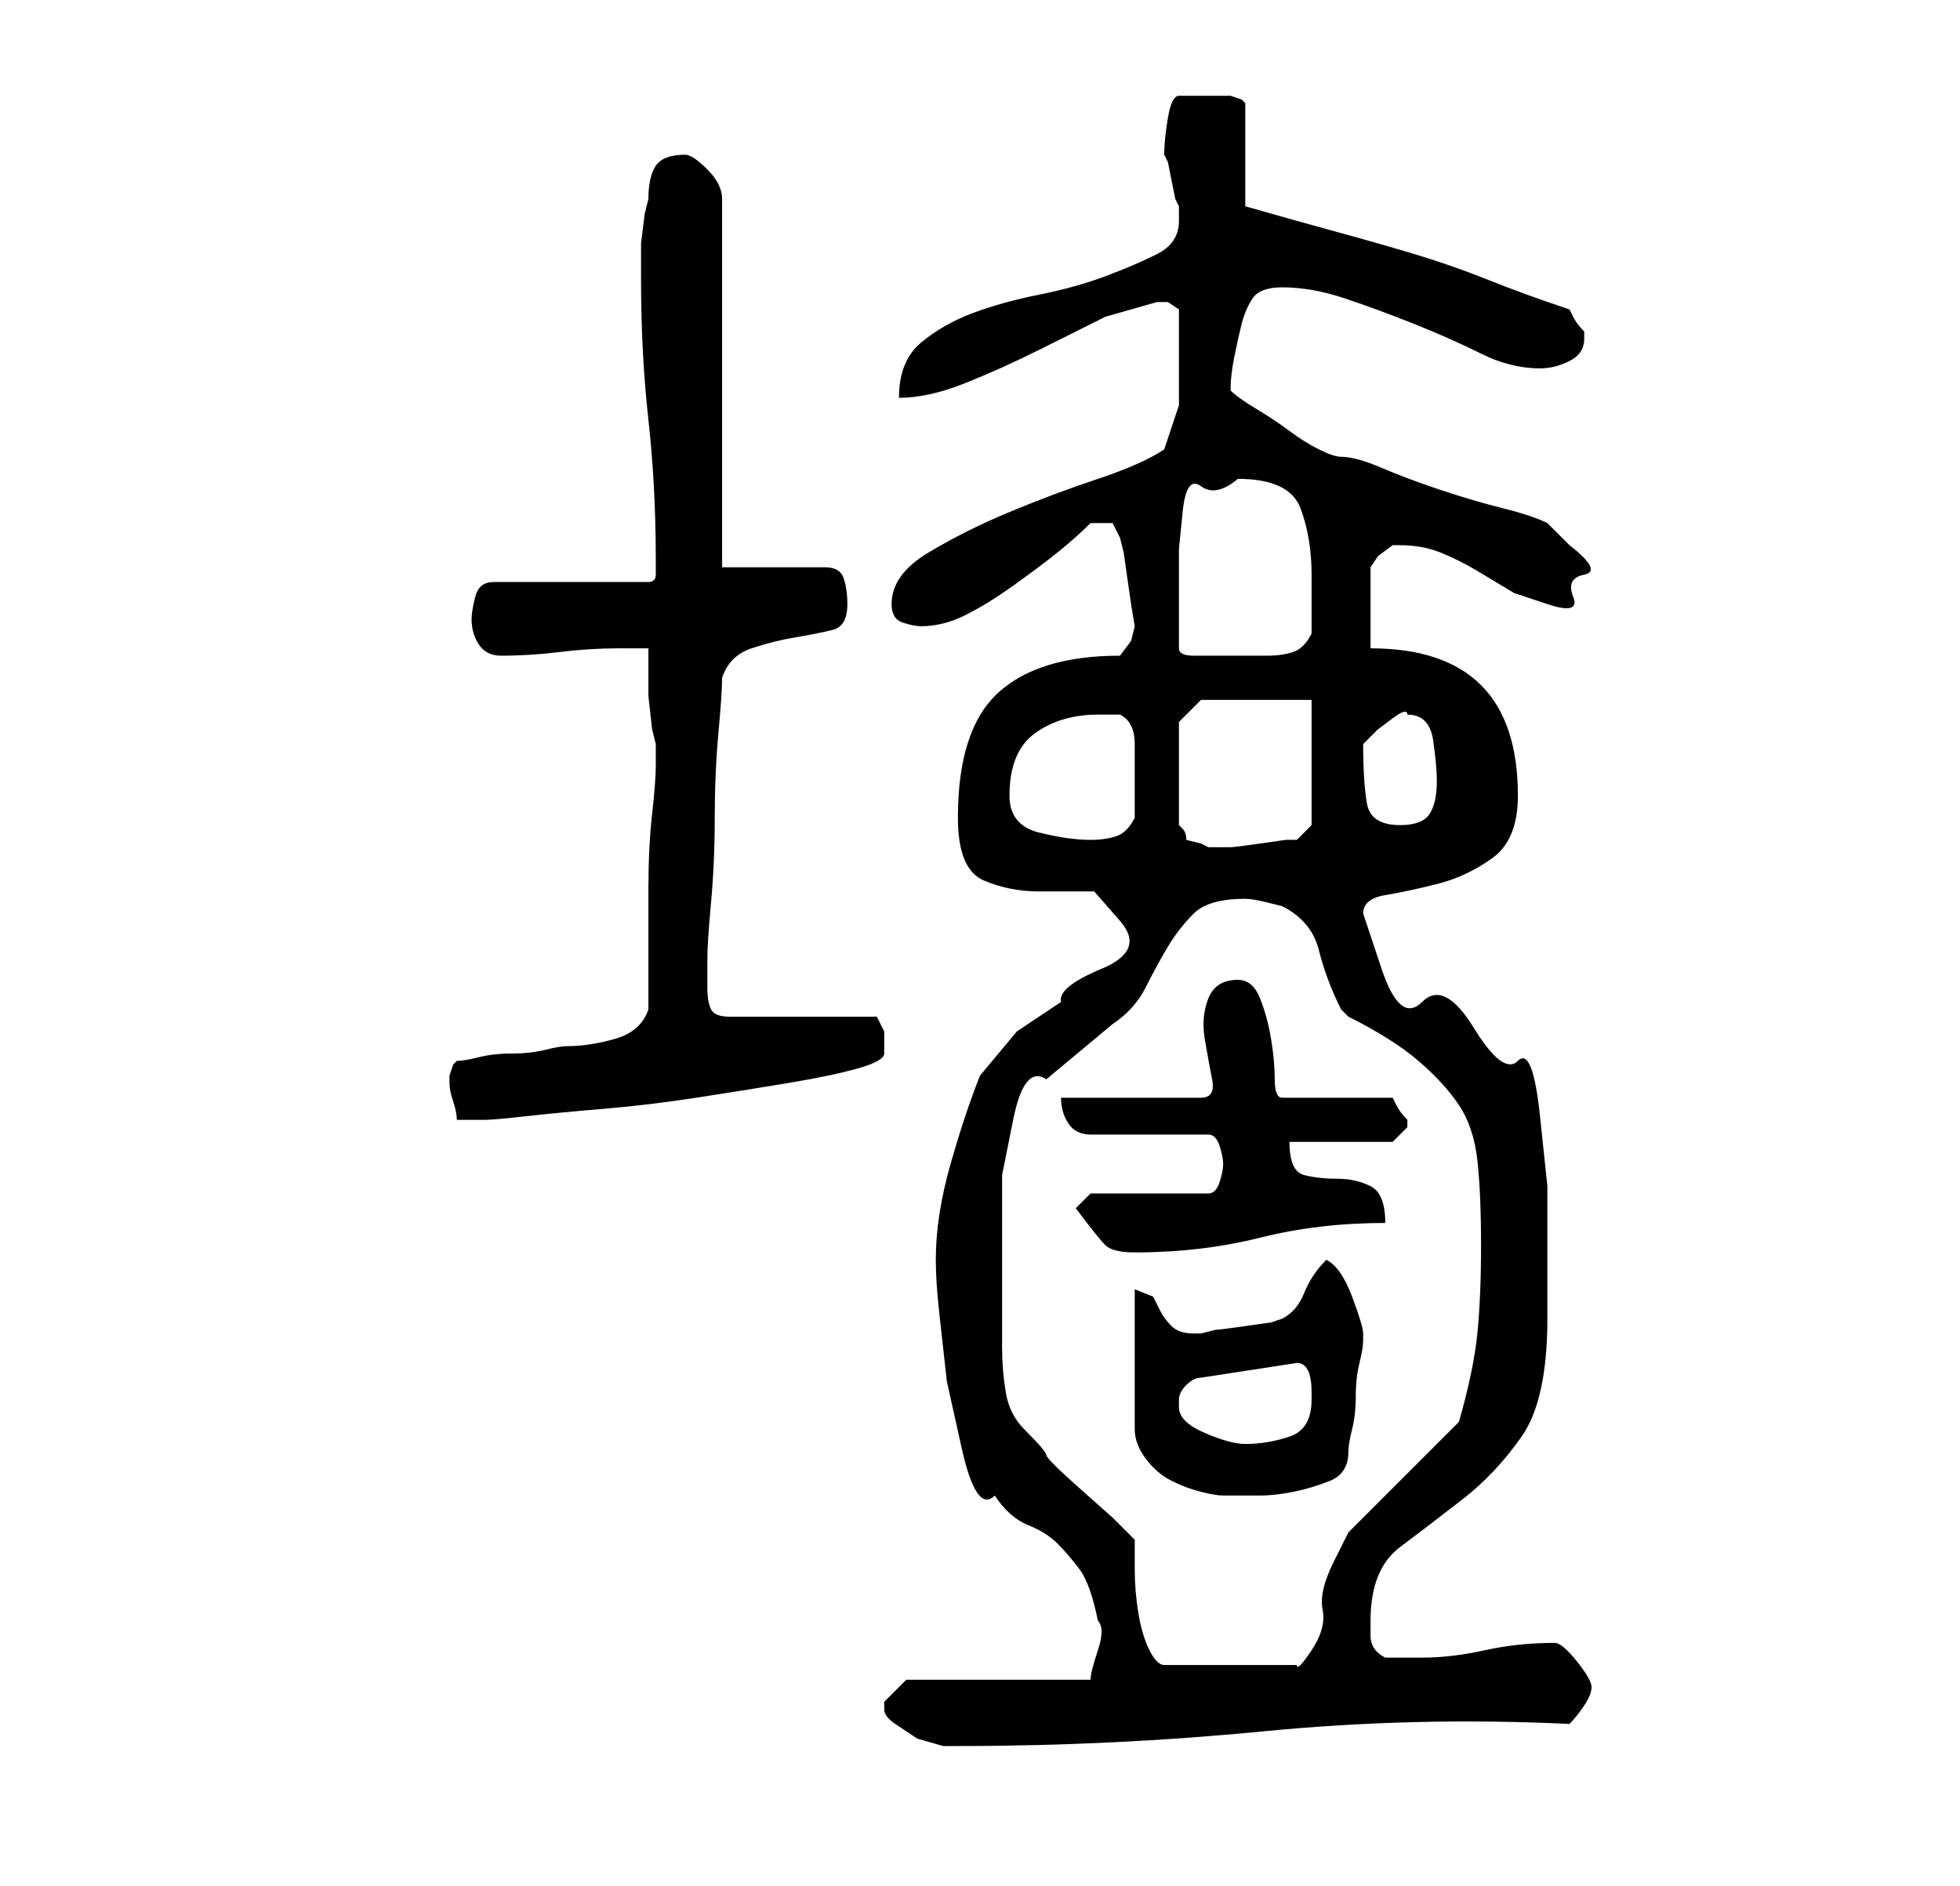 <?xml version="1.0" standalone="no"?>
<!DOCTYPE svg PUBLIC "-//W3C//DTD SVG 1.1//EN" "http://www.w3.org/Graphics/SVG/1.1/DTD/svg11.dtd" >
<svg xmlns="http://www.w3.org/2000/svg" xmlns:xlink="http://www.w3.org/1999/xlink" version="1.1" viewBox="-10 0 266 256">
   <path fill="currentColor"
d="M110 232q0 1 1.5 2l3 2t3.5 1h2q21 0 41.5 -2t41.5 -1q1 -1 2 -2.5t1 -2.5t-2 -3.5t-3 -2.5q-5 0 -9.5 1t-8.5 1h-5q-2 -1 -2 -3v-2q0 -7 4 -10t8.5 -6.5t8 -8.5t3.5 -16v-8.5v-9.5t-1 -9.5t-3 -7.5t-6 -4.5t-7 -3.5t-5.5 -4.5t-2.5 -7.5q0 -2 3 -2.5t7 -1.5t7.5 -3.5
t3.5 -8.5q0 -10 -5 -15t-15 -5v-11l1 -1.5t2 -1.5h1q3 0 5.5 1t5 2.5l5 3t4.5 1.5t3.5 -1t1.5 -3t-2 -4l-3 -3q-2 -1 -6 -2t-8.5 -2.5t-8 -3t-5.5 -1.5q-1 0 -3 -1t-4 -2.5t-4.5 -3t-3.5 -2.5q0 -2 0.5 -4.5t1 -4.5t1.5 -3.5t4 -1.5q4 0 8.5 1.5t9.5 3.5t9 4t8 2q2 0 4 -1
t2 -3v-1q-1 -1 -1.5 -2l-0.5 -1q-6 -2 -11 -4t-10 -3.5t-10.5 -3t-12.5 -3.5v-14l-0.5 -0.5t-1.5 -0.5h-2h-2h-2h-1q-1 0 -1.5 3t-0.5 5l0.5 1t0.5 2.5t0.5 2.5l0.5 1v2q0 3 -3 4.5t-7 3t-9 2.5t-9 2.5t-7 4t-3 7.5q4 0 9 -2t10 -4.5l9 -4.5t7 -2h1.5t1.5 1v4v4v5t-2 6
q-3 2 -9 4t-12 4.5t-11 5.5t-5 7q0 2 1.5 2.5t2.5 0.5q3 0 6 -1.5t6.5 -4t6 -4.5t4.5 -4h1h2t1 2l0.5 2t0.5 3.5t0.5 3.5t0.5 3l-0.5 2t-1.5 2q-11 0 -16.5 5t-5.5 17q0 7 3.5 8.5t7.5 1.5h7.5t3.5 4t-2.5 6.5t-5.5 4.5l-6 4t-5 6q-2 5 -4 12t-2 13q0 3 0.5 7.5l1 9t2 9
t4.5 6.5q2 3 4.5 4t4 2.5t3 3.5t2.5 7q1 1 0 4t-1 4h-25l-1 1l-2 2v0.5v0.5zM144 209l-3 -3t-4.5 -4t-4.5 -4.5t-3 -3.5q-2 -2 -2.5 -5t-0.5 -6v-6v-5v-12.5t1.5 -7.5t4.5 -5.5l9 -7.5q3 -2 4.5 -5t3 -5.5t3.5 -4.5t7 -2q1 0 3 0.5l2 0.5q4 2 5 6t3 8l0.5 0.5l0.5 0.5
q6 3 9.5 6t5.5 6t2.5 7.5t0.5 11.5t-0.5 12t-2.5 12l-3 3l-4.5 4.5l-4.5 4.5l-3 3t-2 4t-1.5 6.5t-1.5 5.5t-2 2h-18q-1 0 -2 -2t-1.5 -5t-0.5 -6v-4zM144 175v19q0 2 1.5 4t3.5 3t4 1.5t3 0.5h5q2 0 4.5 -0.5t5 -1.5t2.5 -4q0 -1 0.5 -3t0.5 -4.5t0.5 -4.5t0.5 -3v-1
q0 -1 -1.5 -5t-3.5 -5q-2 2 -3 4.5t-3 3.5l-1.5 0.5t-3.5 0.5t-4 0.5l-2 0.5h-1q-2 0 -3 -1t-1.5 -2l-1 -2t-2.5 -1zM150 191v-1q0 -1 1 -2t2 -1l13 -2q1 0 1.5 1t0.5 3v1q0 4 -3 5t-6 1q-2 0 -5.5 -1.5t-3.5 -3.5zM136 164q3 4 4 5t4 1q9 0 17 -2t17 -2q0 -4 -2 -5t-4.5 -1
t-4.5 -0.5t-2 -4.5h14l0.5 -0.5l1.5 -1.5v-1v0q-1 -1 -1.5 -2l-0.5 -1h-15q-1 0 -1 -2.5t-0.5 -5.5t-1.5 -5.5t-3 -2.5q-3 0 -4 2.5t-0.5 5.5t1 5.5t-1.5 2.5h-19q0 2 1 3.5t3 1.5h16q1 0 1.5 1.5t0.5 2.5t-0.5 2.5t-1.5 1.5h-16zM51 146v1q0 1 0.5 2.5t0.5 2.5h4
q1 0 5.5 -0.5t10.5 -1t12.5 -1.5t12.5 -2t9.5 -2t3.5 -2v-3t-1 -2h-20q-2 0 -2.5 -1t-0.5 -3v-4q0 -2 0.5 -7.5t0.5 -11.5t0.5 -11.5t0.5 -7.5q1 -3 4 -4t6 -1.5t5 -1t2 -3.5q0 -2 -0.5 -3.5t-2.5 -1.5h-14v-50q0 -2 -2 -4t-3 -2q-3 0 -4 1.5t-1 4.5l-0.5 2t-0.5 4v3v2
q0 10 1 19t1 19v2q0 1 -1 1h-21q-2 0 -2.5 2t-0.5 3q0 2 1 3.5t3 1.5q4 0 8 -0.5t8 -0.5h4v2v4.5t0.5 4.5l0.5 2v2v1q0 2 -0.5 6.5t-0.5 10v10v6.5q-1 3 -4.5 4t-6.5 1q-1 0 -3 0.5t-4.5 0.5t-4.5 0.5t-3 0.5l-0.5 0.5t-0.5 1.5v0zM150 98l3 -3h15v17l-2 2h-1.5t-3.5 0.5
t-4 0.5h-3l-1 -0.5t-2 -0.5q0 -1 -0.5 -1.5l-0.5 -0.5v-14zM127 108q0 -6 3.5 -8.5t8.5 -2.5h3q2 1 2 4v4v3v3q-1 2 -2.5 2.5t-3.5 0.5q-3 0 -7 -1t-4 -5zM175 101l0.5 -0.5l1.5 -1.5t2 -1.5t2 -0.5q3 0 3.5 3.5t0.5 5.5q0 3 -1 4.5t-4 1.5q-4 0 -4.5 -3t-0.5 -8zM150 88v-4
v-4v-5.5t0.5 -5t2.5 -3.5t5 -1q7 0 8.5 4t1.5 9v8q-1 2 -2.5 2.5t-3.5 0.5h-4.5h-3.5h-2q-2 0 -2 -1z" />
</svg>
